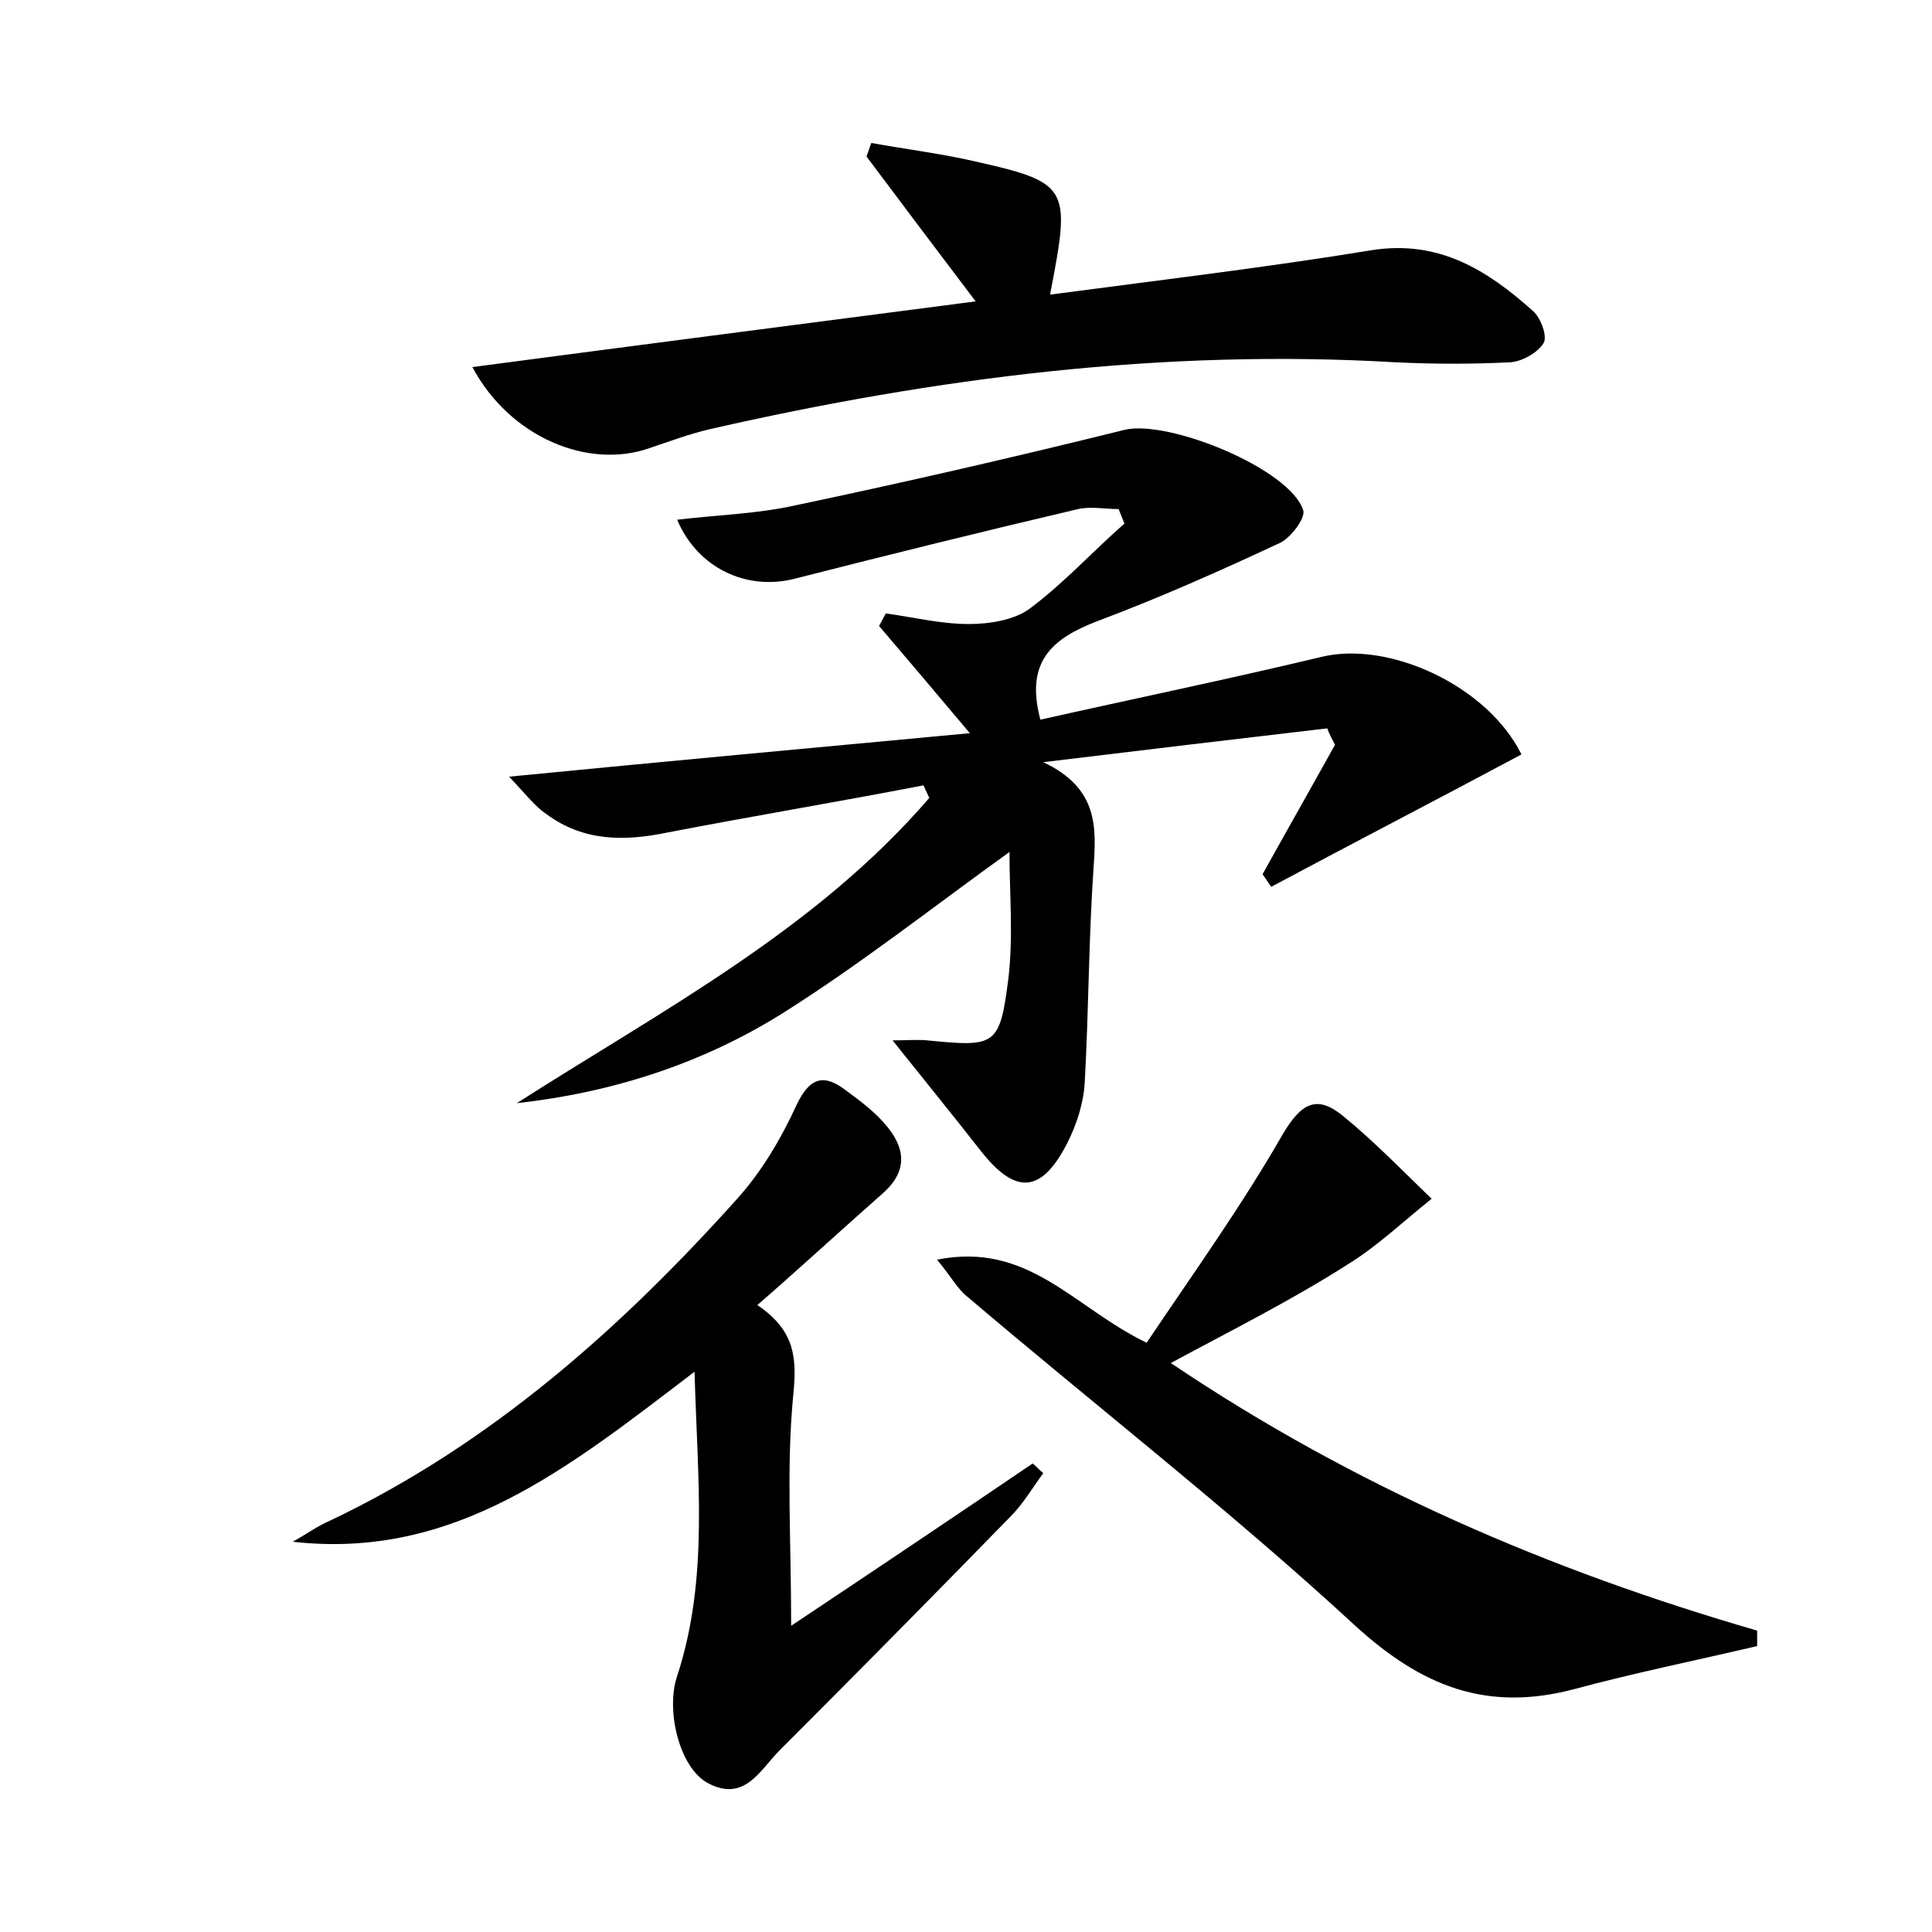 <?xml version="1.0" encoding="utf-8"?>
<!-- Generator: Adobe Illustrator 22.0.0, SVG Export Plug-In . SVG Version: 6.00 Build 0)  -->
<svg version="1.1" id="图层_1" xmlns="http://www.w3.org/2000/svg" xmlns:xlink="http://www.w3.org/1999/xlink" x="0px" y="0px"
	 viewBox="0 0 200 200" style="enable-background:new 0 0 200 200;" xml:space="preserve">
<style type="text/css">
	.st0{fill:#FFFFFF;}
</style>
<g>
	
	<path d="M107.7,74.5c9.8-2.2,19.5-4.2,29.1-6.5c7-1.7,17.2,3,20.7,10.1c-8.6,4.6-17.3,9.1-25.9,13.7c-0.3-0.4-0.6-0.9-0.9-1.3
		c2.5-4.5,5-8.9,7.5-13.4c-0.3-0.6-0.6-1.1-0.8-1.7c-9.4,1.1-18.7,2.2-29.4,3.5c5.7,2.7,5.5,6.7,5.2,11c-0.5,7.3-0.5,14.7-0.9,22
		c-0.1,2.2-0.8,4.4-1.8,6.4c-2.7,5.3-5.4,5.4-9,0.8c-2.9-3.7-5.9-7.4-9.1-11.4c1.5,0,2.6-0.1,3.6,0c7.1,0.7,7.5,0.6,8.4-6.5
		c0.5-4.4,0.1-8.8,0.1-13c-7.8,5.6-15.4,11.6-23.5,16.7c-8.3,5.2-17.6,8.2-27.5,9.3c15-9.6,30.9-17.9,42.7-31.6
		c-0.2-0.4-0.4-0.9-0.6-1.3C86.8,83,77.8,84.5,69,86.2c-4.4,0.9-8.6,0.9-12.4-1.9c-1.2-0.8-2.1-2-3.9-3.9c16.4-1.6,31.6-3,47.7-4.5
		c-3.7-4.4-6.5-7.7-9.4-11.1c0.2-0.4,0.5-0.9,0.7-1.3c2.9,0.4,5.7,1.1,8.6,1.1c2.1,0,4.7-0.4,6.3-1.6c3.5-2.6,6.5-5.9,9.8-8.8
		c-0.2-0.5-0.4-1-0.6-1.5c-1.4,0-2.9-0.3-4.2,0c-9.8,2.3-19.5,4.7-29.3,7.2c-5,1.3-10.1-1.1-12.2-6.1c4.2-0.5,8.3-0.6,12.3-1.5
		c11.4-2.4,22.7-5,34-7.8c4.5-1.1,17.1,4,18.5,8.3c0.3,0.8-1.3,2.9-2.4,3.4c-6.2,2.9-12.5,5.7-18.9,8.1
		C108.9,66.1,106.1,68.5,107.7,74.5z"/>
	<path d="M78.4,135.1c4,2.7,4.1,5.6,3.7,9.5c-0.7,7.4-0.2,14.9-0.2,23.7c8.7-5.8,16.9-11.3,25-16.8c0.4,0.3,0.7,0.7,1.1,1
		c-1.1,1.5-2.1,3.2-3.4,4.5c-7.9,8.1-15.9,16.2-23.9,24.2c-2,2-3.6,5.4-7.4,3.4c-3-1.6-4.4-7.6-3.2-11.1c3.3-10.1,2.1-20.3,1.8-31.5
		c-13,9.9-24.8,19.5-41.6,17.6c1.3-0.7,2.5-1.6,3.9-2.2c16.6-7.9,30.1-19.9,42.2-33.4c2.5-2.8,4.5-6.2,6.1-9.7
		c1.4-2.9,2.9-3.1,5.1-1.4c1.5,1.1,3.1,2.3,4.3,3.8c2,2.5,1.9,4.8-0.7,7C87,127.4,83,131.1,78.4,135.1z"/>
	<path d="M121.2,141.1c19,12.8,39.3,21.5,60.7,27.7c0,0.5,0,1.1,0,1.6c-6.4,1.5-12.8,2.8-19.1,4.5c-8.9,2.3-15.6-0.3-22.5-6.6
		c-12.9-11.9-26.8-22.7-40.2-34.1c-1-0.8-1.6-2-3.1-3.8c9.5-1.9,14.2,5,21.7,8.6c4.7-7,9.8-14.1,14.1-21.6c1.9-3.2,3.5-4.1,6.2-1.9
		c3.3,2.7,6.2,5.7,9.2,8.6c-2.9,2.3-5.6,4.9-8.7,6.8C133.7,134.6,127.7,137.6,121.2,141.1z"/>
	<path d="M48.9,38c17.4-2.3,34.4-4.5,52.1-6.8c-4.1-5.4-7.7-10.2-11.3-15c0.2-0.5,0.3-0.9,0.5-1.4c3.3,0.6,6.5,1,9.8,1.7
		c10.8,2.4,10.9,2.6,8.7,14c11.3-1.5,22.3-2.8,33.3-4.6c7-1.1,12,2.1,16.7,6.3c0.8,0.7,1.5,2.6,1.1,3.3c-0.6,1-2.2,1.9-3.4,2
		c-4,0.2-8,0.2-12,0c-24-1.4-47.5,1.6-70.8,6.9c-2.2,0.5-4.3,1.3-6.4,2C60.9,48.6,52.8,45.3,48.9,38z"/>
</g>
</svg>
